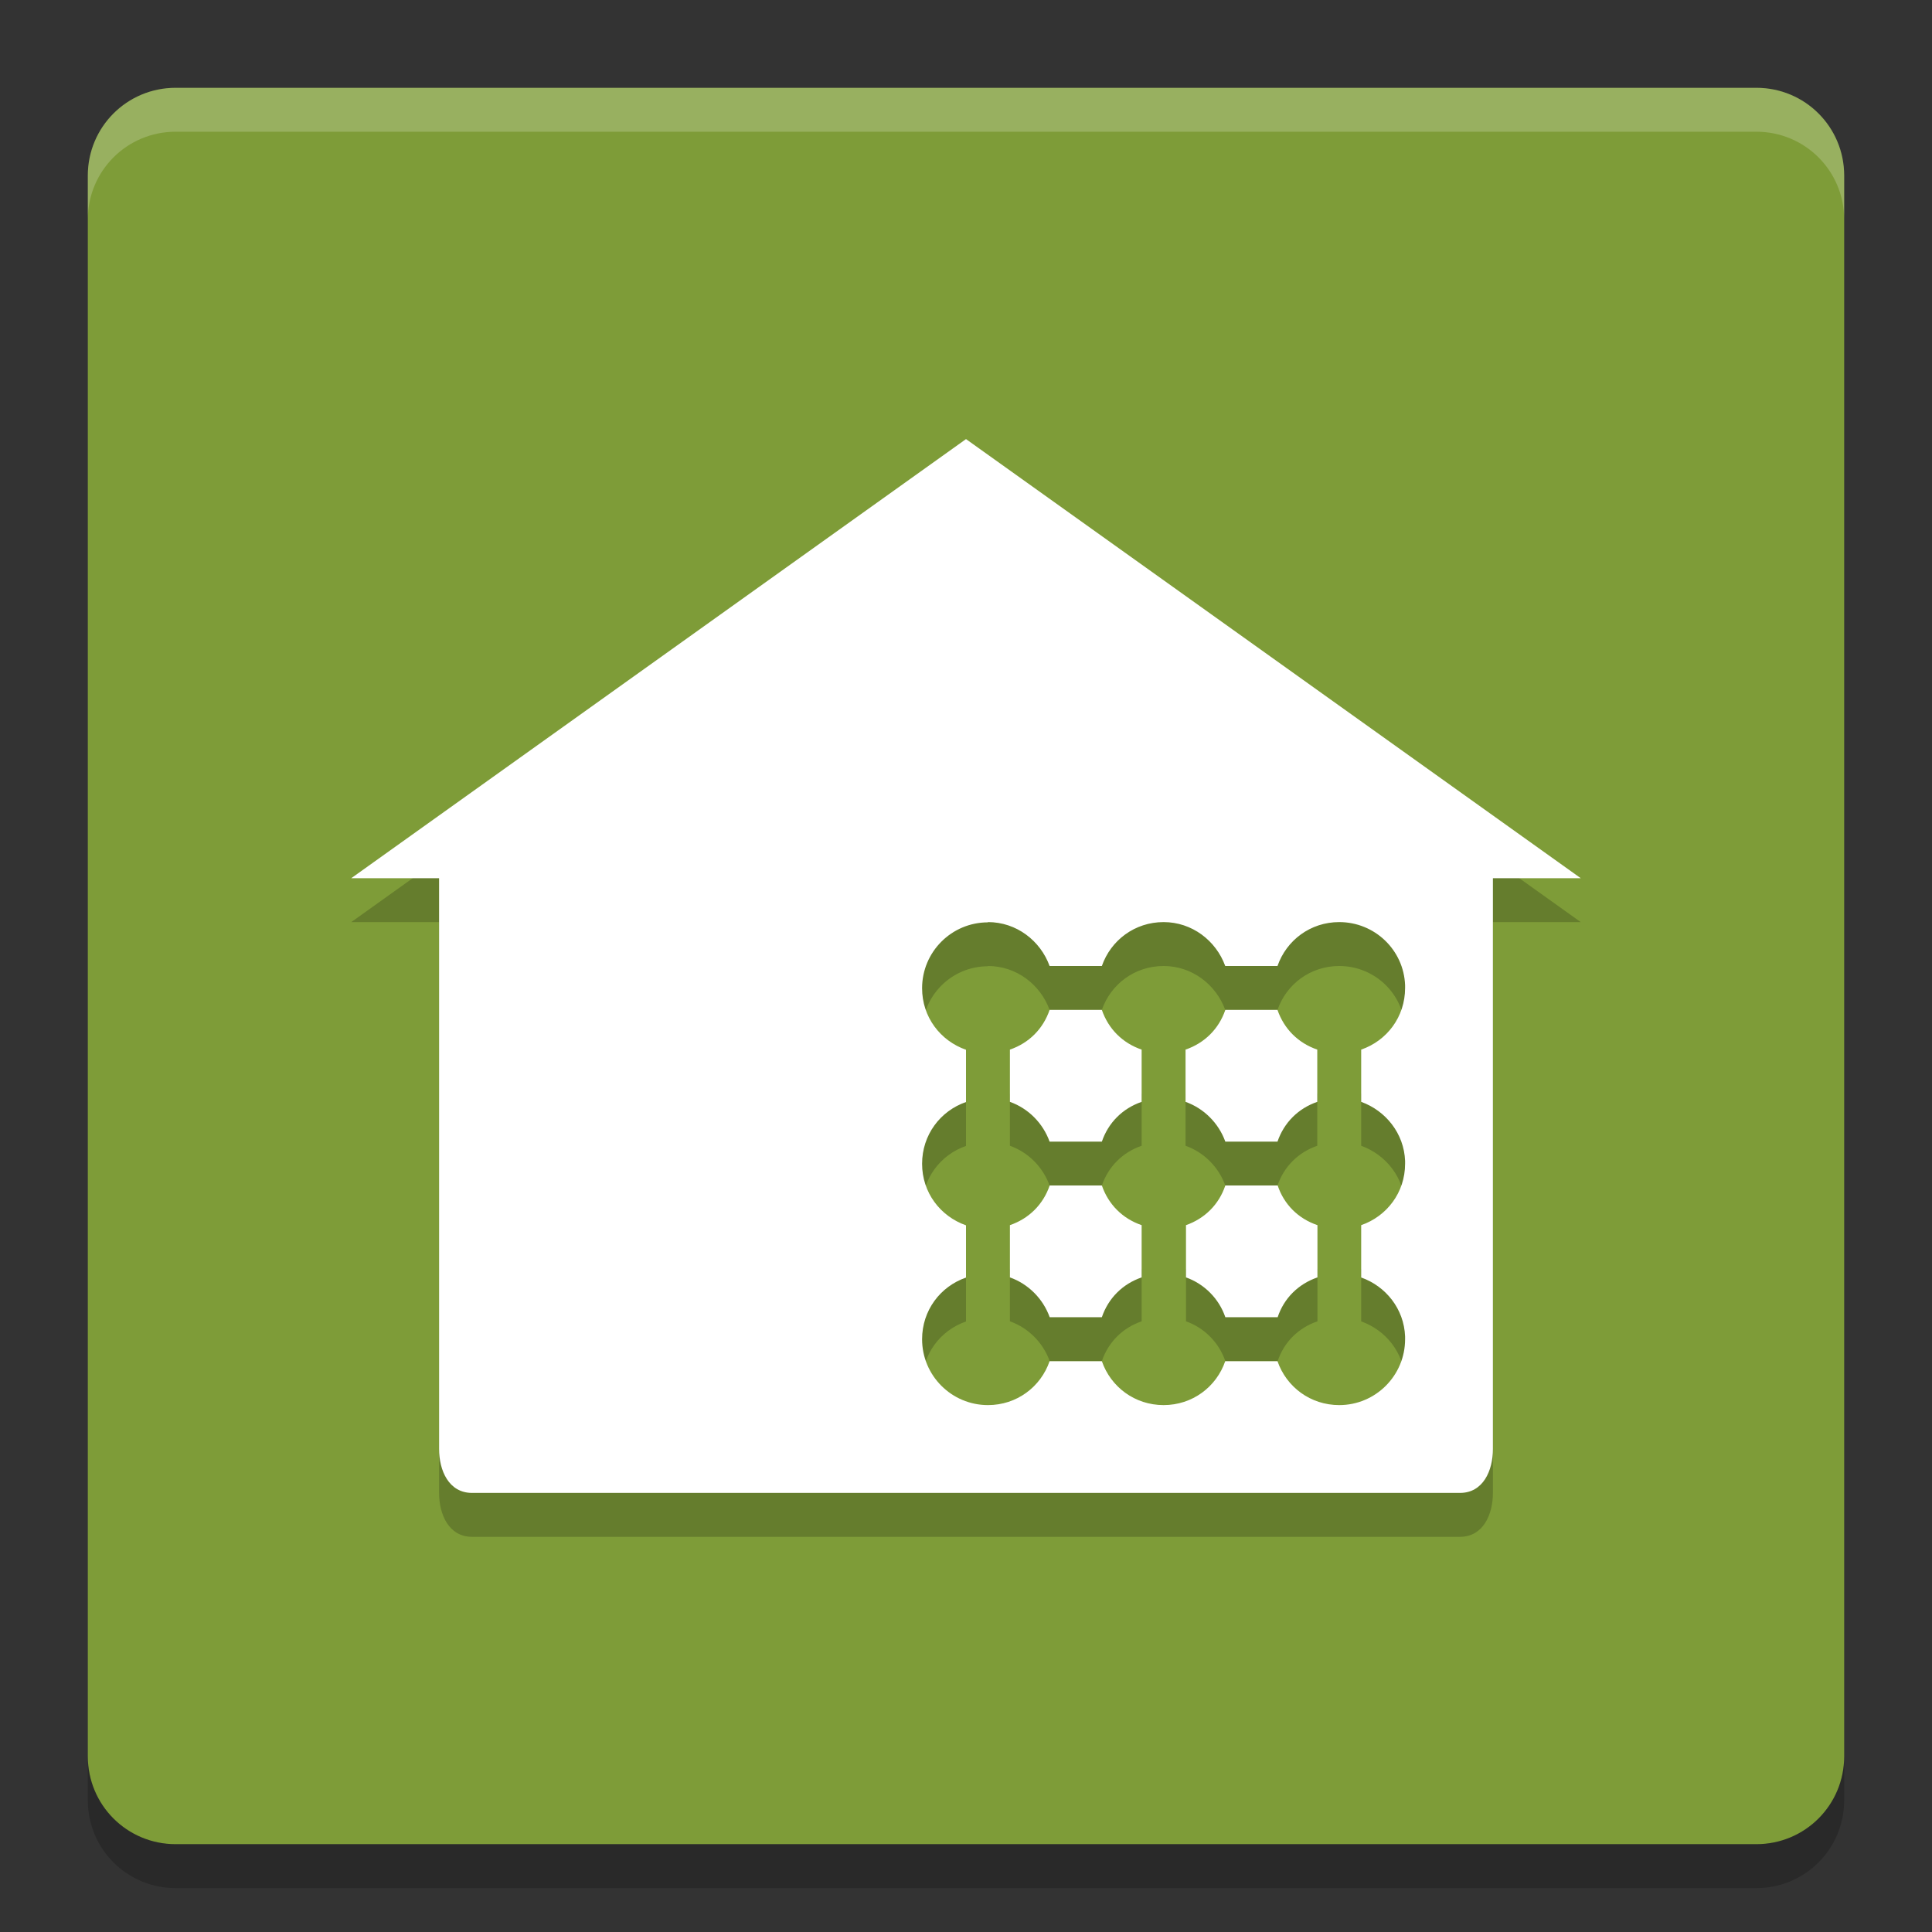 <?xml version="1.0" encoding="UTF-8" standalone="no"?>
<svg xmlns="http://www.w3.org/2000/svg" height="22" width="22" version="1">
 <rect width="100%" height="100%" fill="#333333" stroke="none"/>
 <path fill="#7e9c38" d="m21 20v-18c0-0.554-0.446-1-1-1h-18c-0.554 0-1 0.446-1 1v18c0 0.554 0.446 1 1 1h18c0.554 0 1-0.446 1-1z"/>
 <path opacity=".2" d="m1 20v0.5c0 0.554 0.446 1 1 1h18c0.554 0 1-0.446 1-1v-0.5c0 0.554-0.446 1-1 1h-18c-0.554 0-1-0.446-1-1z"/>
 <path opacity=".2" d="m2 1c-0.554 0-1 0.446-1 1v0.5c0-0.554 0.446-1 1-1h18c0.554 0 1 0.446 1 1v-0.5c0-0.554-0.446-1-1-1h-18z" fill="#fff"/>
 <path opacity=".2" d="m11 5.5-7 5h1v6.5c0 0.246 0.111 0.5 0.375 0.5h11.25c0.264 0 0.375-0.254 0.375-0.5v-6.5h1l-7-5zm0.25 5.5c0.324 0 0.597 0.211 0.702 0.5h0.595c0.101-0.293 0.375-0.5 0.703-0.5 0.324 0 0.597 0.211 0.702 0.5h0.595c0.101-0.293 0.375-0.5 0.703-0.5 0.403 0 0.735 0.316 0.75 0.719v0.032c0 0.328-0.207 0.6-0.5 0.701v0.595c0.28 0.101 0.488 0.36 0.5 0.672v0.033c0 0.326-0.207 0.598-0.5 0.699v0.596c0.28 0.099 0.488 0.357 0.5 0.671v0.032c0 0.414-0.336 0.75-0.75 0.75-0.328 0-0.602-0.207-0.703-0.5h-0.595c-0.101 0.293-0.374 0.5-0.702 0.5s-0.602-0.207-0.703-0.5h-0.595c-0.102 0.293-0.374 0.5-0.702 0.5-0.414 0-0.75-0.336-0.75-0.75 0-0.328 0.207-0.601 0.5-0.702v-0.595c-0.293-0.103-0.5-0.373-0.5-0.701s0.207-0.602 0.5-0.703v-0.595c-0.293-0.103-0.5-0.373-0.5-0.701 0-0.414 0.336-0.75 0.75-0.75v-0.003zm0.702 1c-0.074 0.217-0.236 0.378-0.452 0.452v0.595c0.209 0.074 0.376 0.242 0.452 0.453h0.595c0.074-0.217 0.237-0.379 0.453-0.453v-0.595c-0.217-0.074-0.379-0.236-0.453-0.452h-0.595zm2.001 0c-0.074 0.217-0.237 0.378-0.453 0.452v0.595c0.209 0.074 0.377 0.242 0.453 0.453h0.594c0.074-0.217 0.237-0.379 0.453-0.453v-0.595c-0.217-0.074-0.379-0.236-0.453-0.452h-0.594zm-2 1.999c-0.074 0.217-0.237 0.378-0.453 0.452v0.595c0.209 0.074 0.377 0.242 0.453 0.453h0.594c0.074-0.217 0.237-0.379 0.453-0.453v-0.595c-0.217-0.074-0.379-0.236-0.453-0.452h-0.594zm2 0c-0.072 0.217-0.236 0.378-0.448 0.452v0.595c0.209 0.074 0.376 0.242 0.448 0.453h0.596c0.072-0.217 0.237-0.379 0.453-0.453v-0.595c-0.219-0.074-0.381-0.236-0.453-0.452h-0.596z"/>
 <path d="m11 5-7 5h1v6.5c0 0.246 0.111 0.5 0.375 0.5h11.25c0.264 0 0.375-0.254 0.375-0.5v-6.5h1l-7-5zm0.25 5.5c0.324 0 0.597 0.211 0.702 0.5h0.595c0.102-0.293 0.375-0.5 0.703-0.5 0.324 0 0.597 0.211 0.702 0.5h0.595c0.102-0.293 0.375-0.5 0.703-0.5 0.403 0 0.735 0.316 0.75 0.719v0.032c0 0.328-0.207 0.6-0.5 0.701v0.595c0.28 0.101 0.488 0.36 0.5 0.672v0.033c0 0.326-0.207 0.598-0.5 0.699v0.596c0.28 0.099 0.488 0.357 0.5 0.671v0.032c0 0.414-0.336 0.75-0.75 0.75-0.328 0-0.602-0.207-0.703-0.5h-0.595c-0.101 0.293-0.374 0.5-0.702 0.5s-0.602-0.207-0.703-0.5h-0.595c-0.101 0.293-0.374 0.5-0.702 0.5-0.414 0-0.75-0.336-0.75-0.75 0-0.328 0.207-0.601 0.5-0.702v-0.595c-0.293-0.103-0.5-0.373-0.5-0.701s0.207-0.602 0.5-0.703v-0.595c-0.293-0.103-0.5-0.373-0.5-0.701 0-0.414 0.336-0.75 0.75-0.75v-0.003zm0.702 1c-0.074 0.217-0.236 0.378-0.452 0.452v0.595c0.209 0.074 0.376 0.242 0.452 0.453h0.595c0.074-0.217 0.237-0.379 0.453-0.453v-0.595c-0.217-0.074-0.379-0.236-0.453-0.452h-0.595zm2.001 0c-0.074 0.217-0.237 0.378-0.453 0.452v0.595c0.209 0.074 0.377 0.242 0.453 0.453h0.594c0.074-0.217 0.237-0.379 0.453-0.453v-0.595c-0.217-0.074-0.379-0.236-0.453-0.452h-0.594zm-2 1.999c-0.074 0.217-0.237 0.378-0.453 0.452v0.595c0.209 0.074 0.377 0.242 0.453 0.453h0.594c0.074-0.217 0.237-0.379 0.453-0.453v-0.595c-0.217-0.074-0.379-0.236-0.453-0.452h-0.594zm2 0c-0.072 0.217-0.236 0.378-0.448 0.452v0.595c0.209 0.074 0.376 0.242 0.448 0.453h0.596c0.072-0.217 0.237-0.379 0.453-0.453v-0.595c-0.219-0.074-0.381-0.236-0.453-0.452h-0.596z" fill="#fff"/>
</svg>

